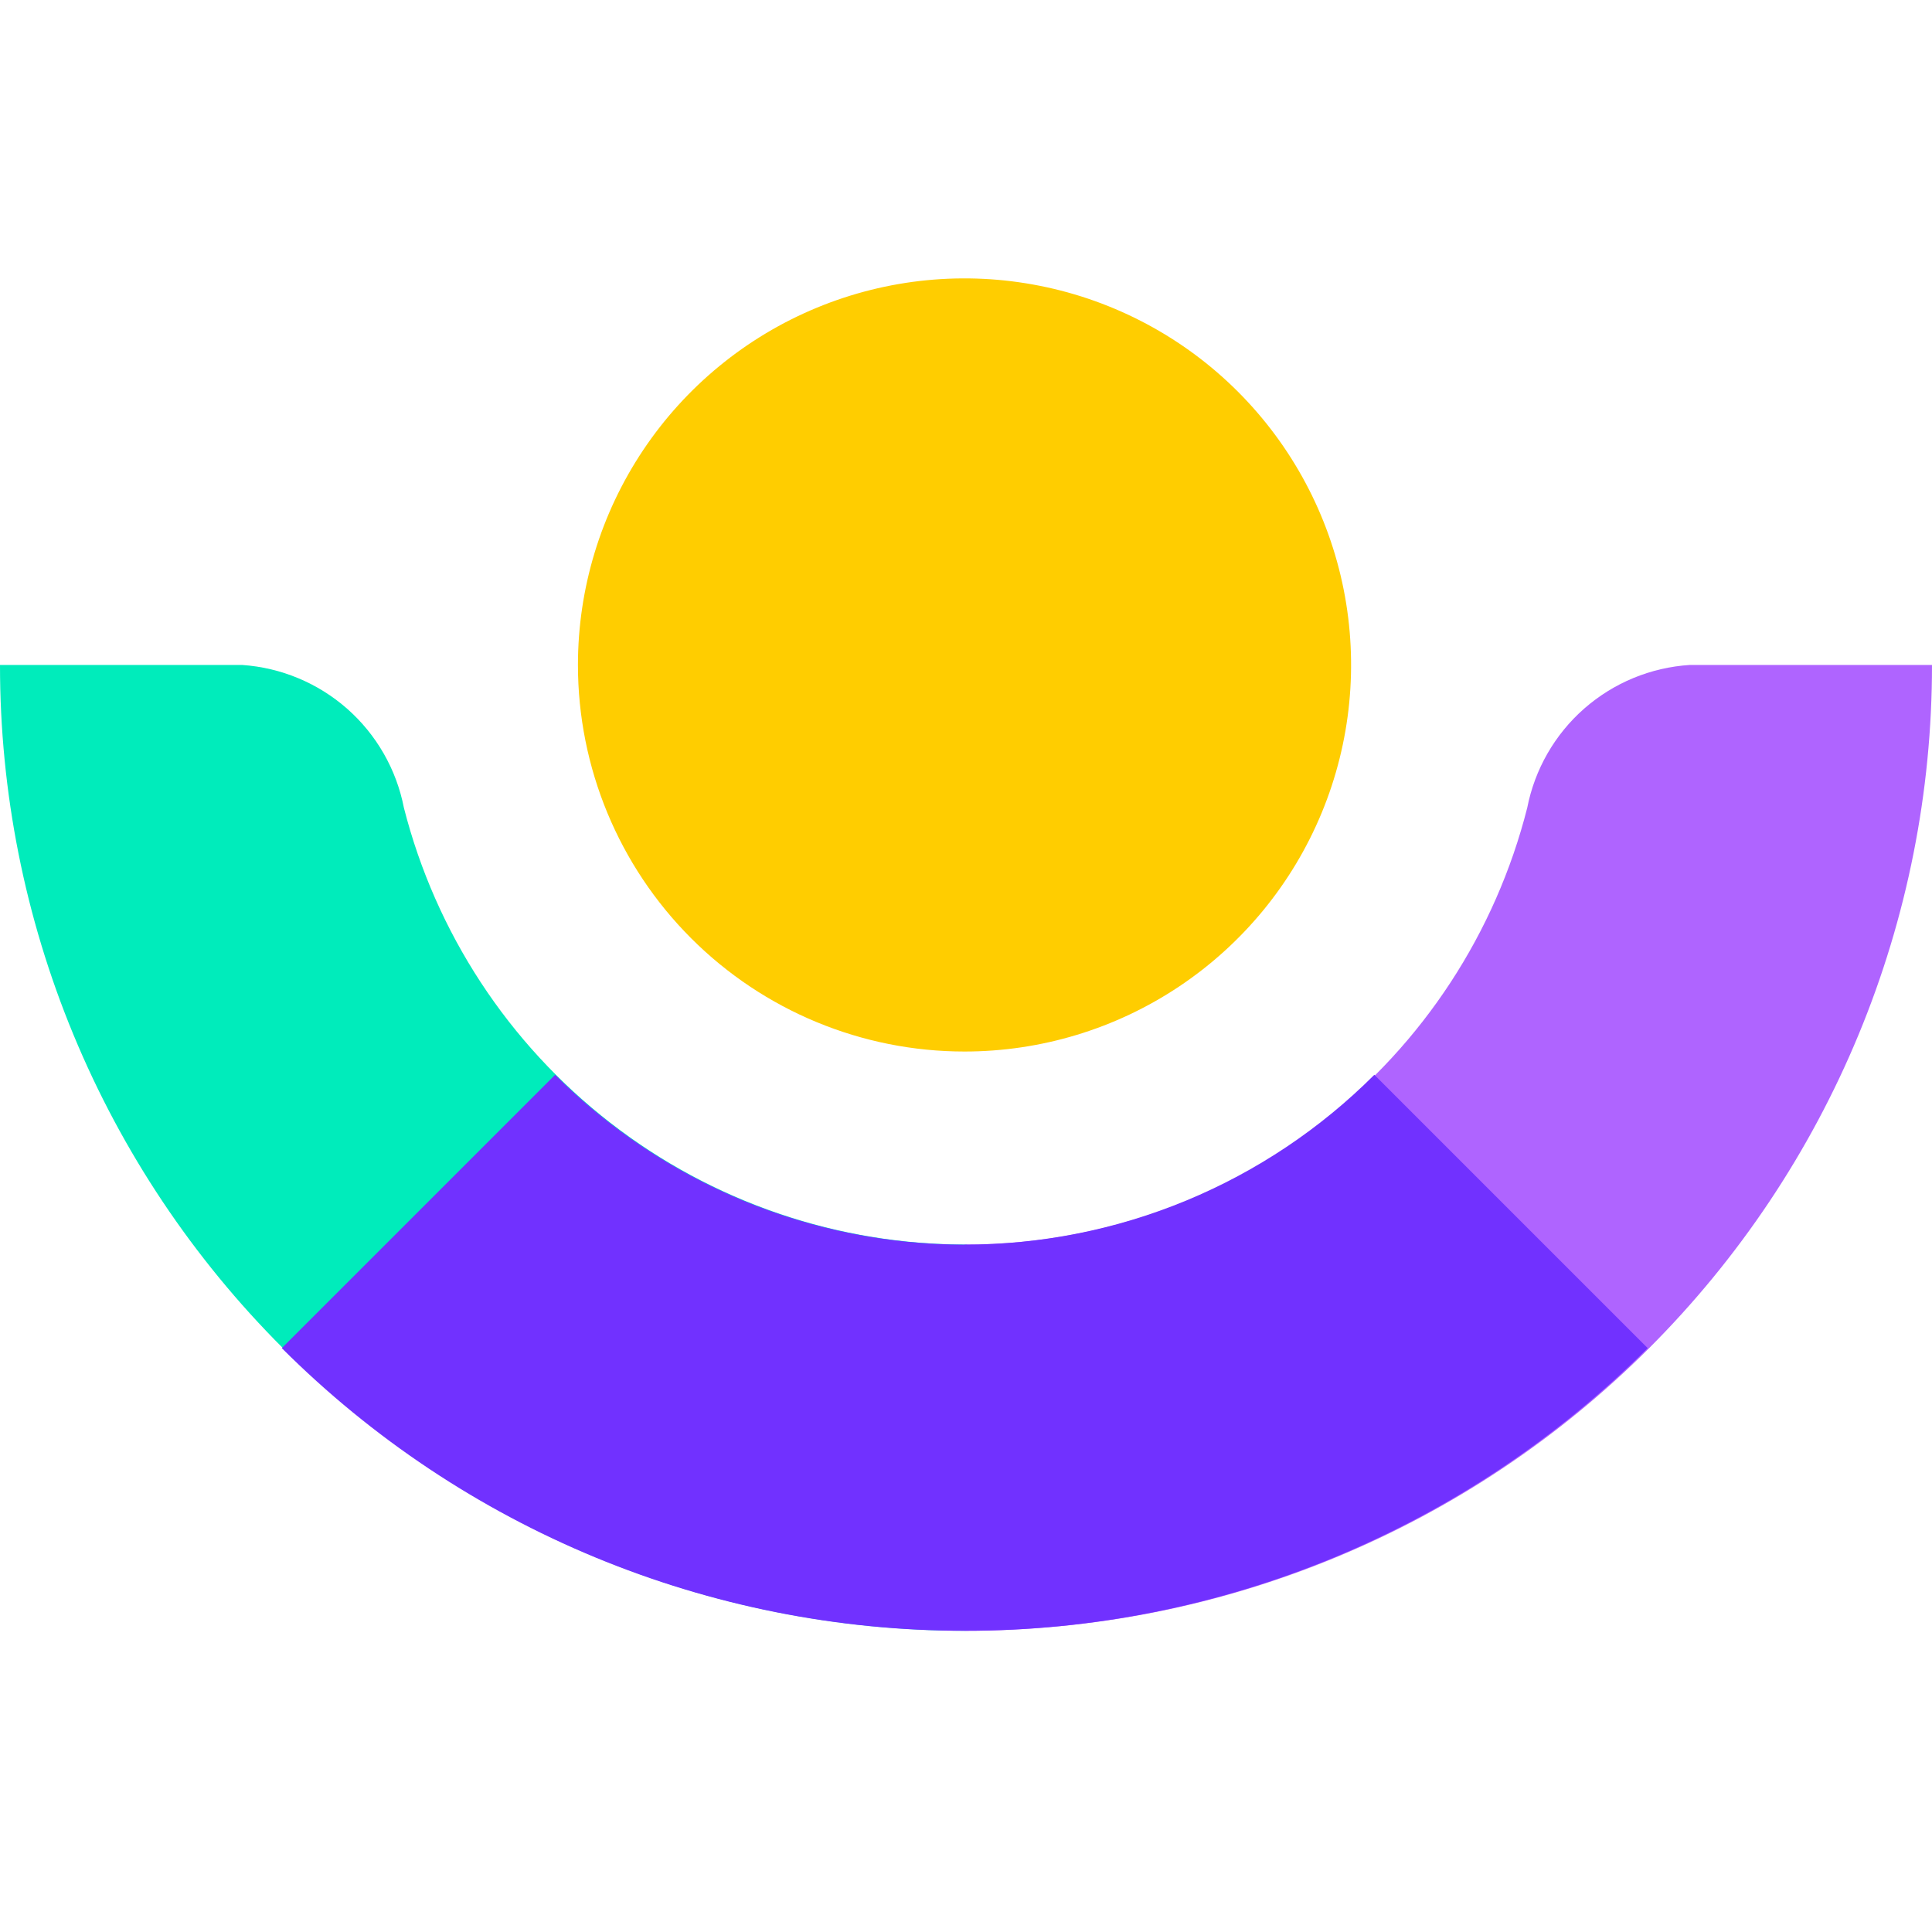 <svg width="56" height="56" viewBox="0 0 56 56" fill="none" xmlns="http://www.w3.org/2000/svg">
<path d="M27.957 30.479C30.174 30.479 32.34 29.822 34.182 28.591C36.025 27.36 37.461 25.61 38.309 23.562C39.157 21.515 39.379 19.262 38.947 17.088C38.515 14.915 37.447 12.918 35.88 11.351C34.313 9.784 32.317 8.717 30.143 8.285C27.97 7.852 25.717 8.074 23.669 8.922C21.622 9.77 19.872 11.207 18.641 13.049C17.41 14.892 16.752 17.058 16.752 19.274C16.752 22.246 17.933 25.096 20.034 27.197C22.136 29.299 24.986 30.479 27.957 30.479Z" fill="#FFCD00"/>
<path d="M28.031 36.075C24.289 36.082 20.651 34.841 17.695 32.547C14.738 30.254 12.631 27.039 11.707 23.413C11.491 22.303 10.914 21.295 10.066 20.546C9.217 19.798 8.146 19.351 7.017 19.274H2.68102e-06C-0.002 22.951 0.721 26.592 2.128 29.989C3.534 33.386 5.596 36.473 8.196 39.072C10.795 41.672 13.882 43.734 17.279 45.14C20.676 46.547 24.317 47.27 27.994 47.268L28.031 36.075Z" fill="#00ECBB"/>
<path d="M27.957 36.075C31.698 36.084 35.334 34.843 38.29 32.548C41.245 30.255 43.349 27.039 44.268 23.413C44.486 22.299 45.066 21.288 45.919 20.539C46.773 19.79 47.85 19.345 48.983 19.274H56C56.002 22.952 55.278 26.594 53.871 29.992C52.464 33.39 50.401 36.477 47.8 39.077C45.199 41.677 42.111 43.738 38.712 45.144C35.314 46.55 31.672 47.271 27.994 47.268L27.957 36.075Z" fill="#AF64FF"/>
<path d="M47.759 39.076C42.507 44.323 35.387 47.27 27.963 47.27C20.54 47.27 13.419 44.323 8.168 39.076L16.091 31.153C17.649 32.713 19.5 33.951 21.537 34.796C23.574 35.641 25.758 36.076 27.963 36.076C30.169 36.076 32.352 35.641 34.39 34.796C36.427 33.951 38.277 32.713 39.836 31.153L47.759 39.076Z" fill="#7131FF"/>
</svg>
